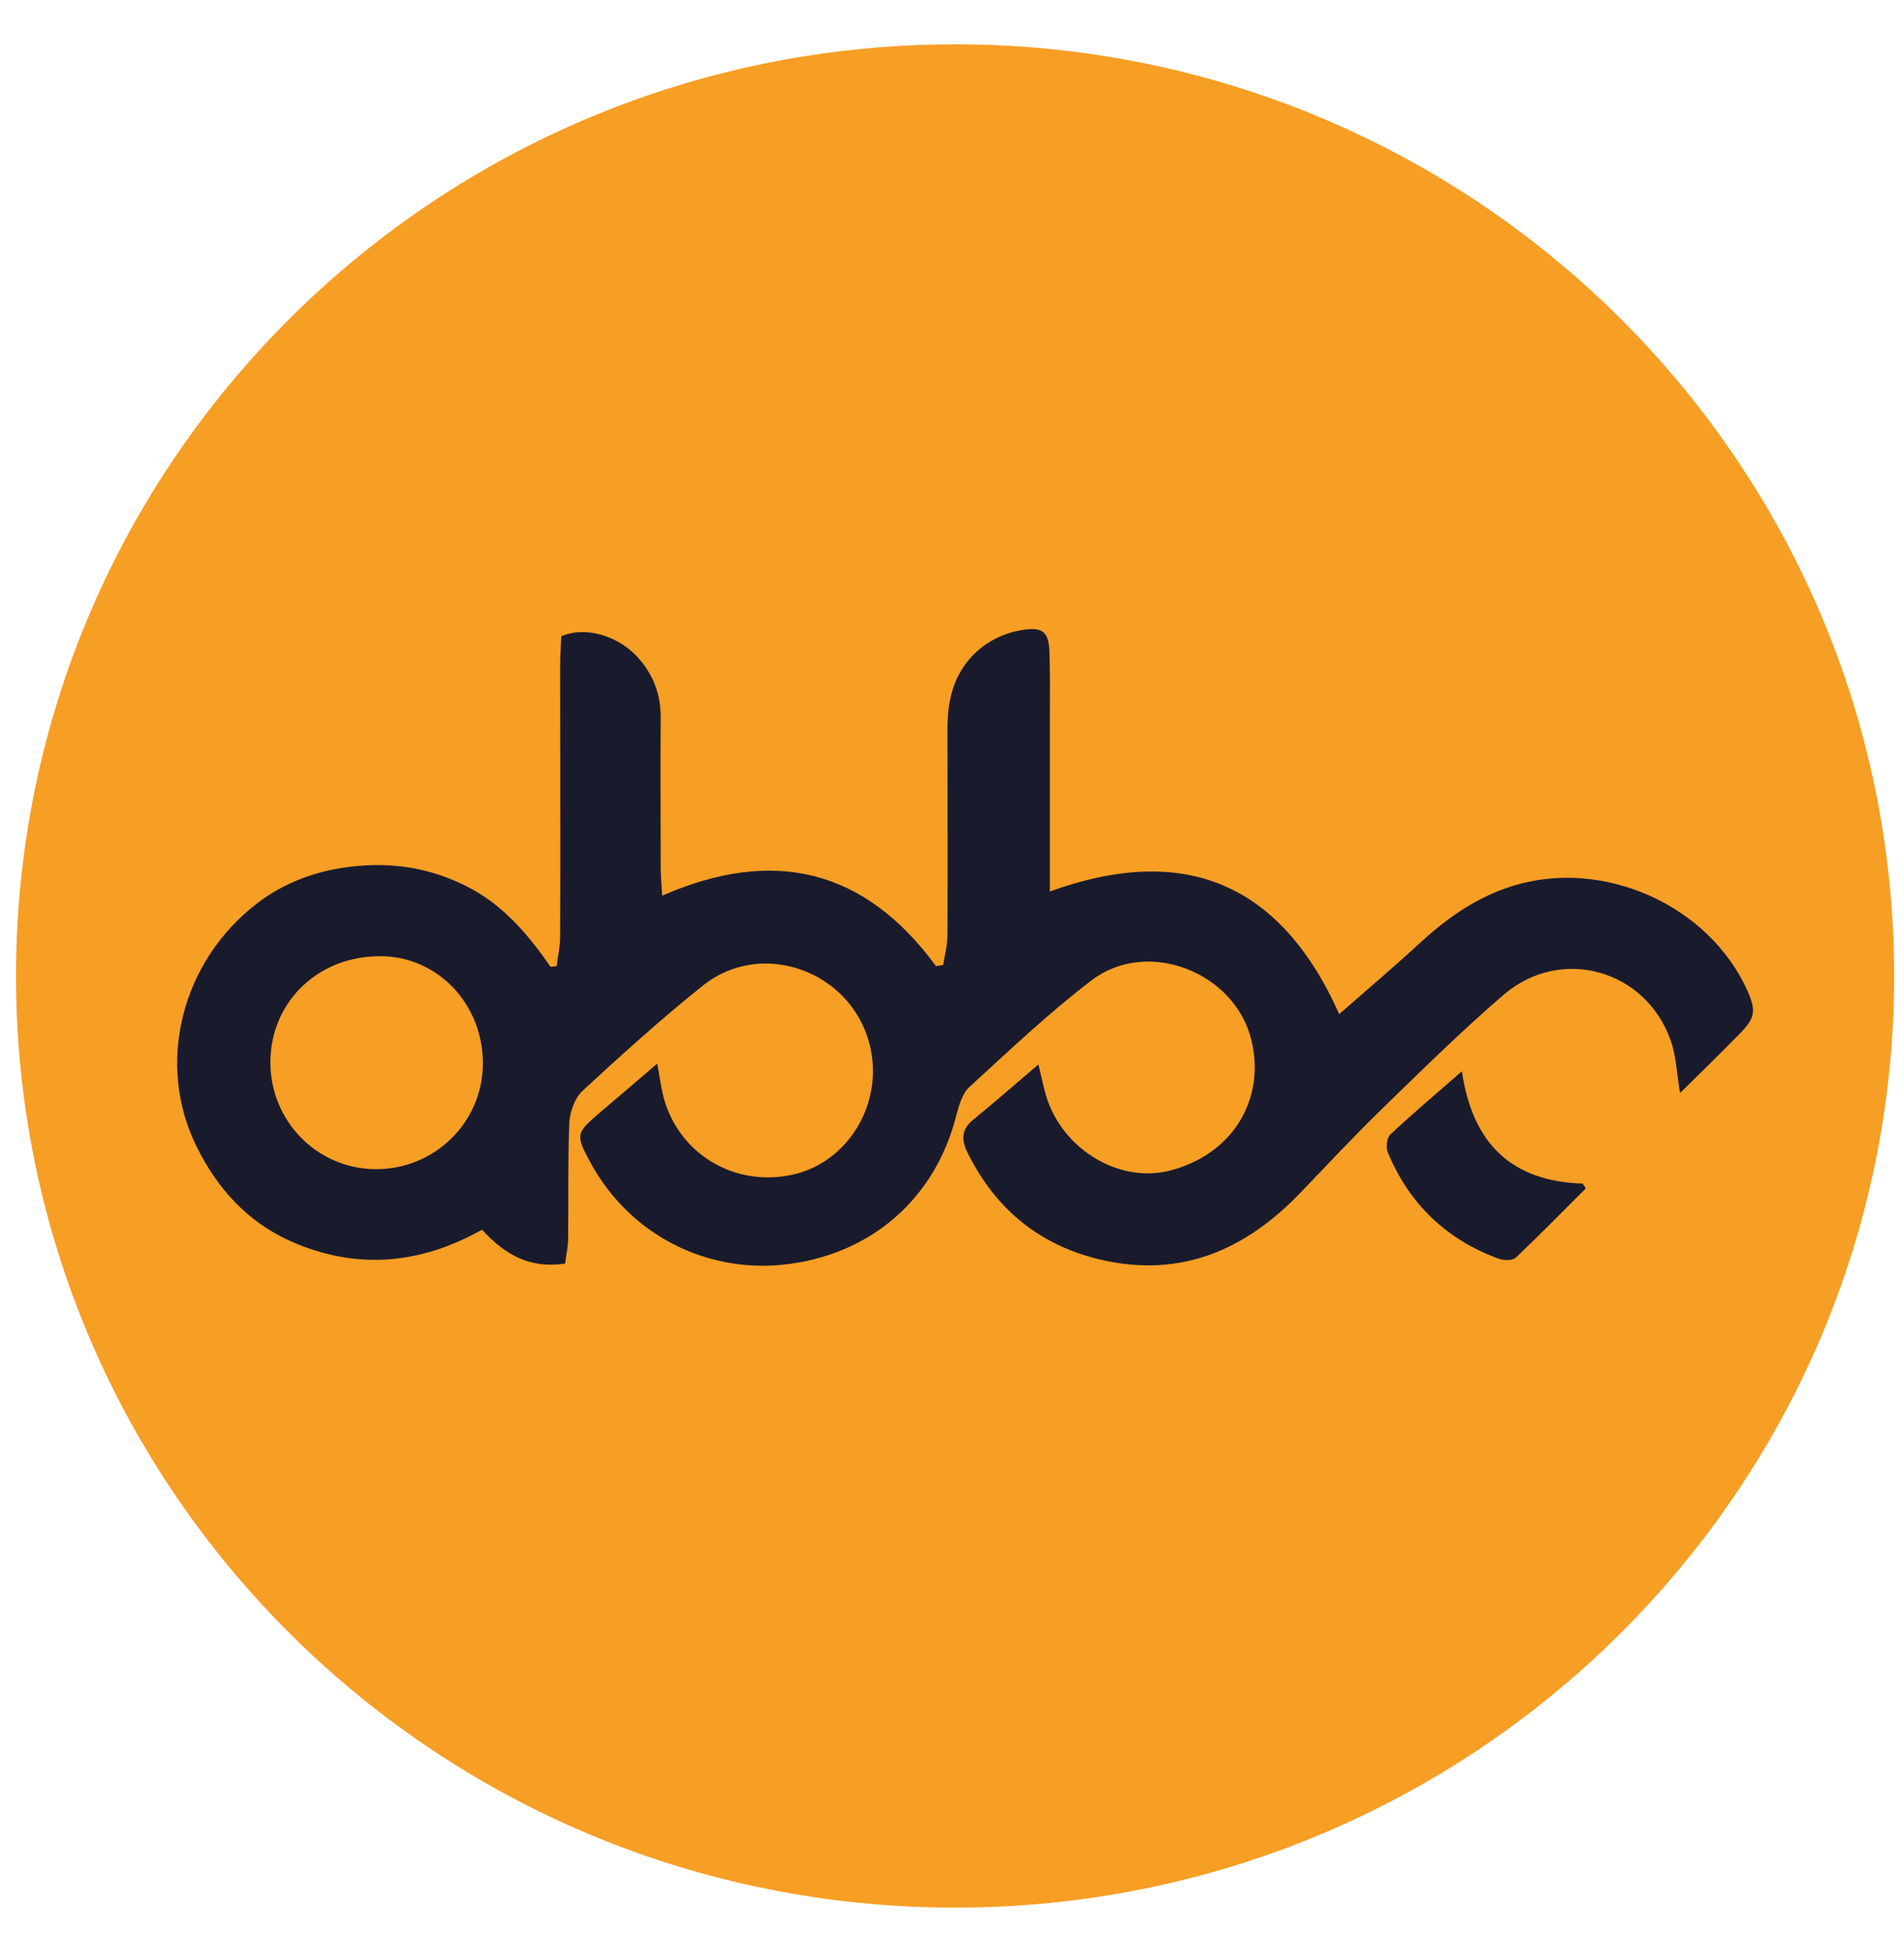 <svg width="36" height="37" viewBox="0 0 36 37" fill="none" xmlns="http://www.w3.org/2000/svg">
<g clip-path="url(#clip0_1_15953)">
<path d="M18.058 36.06C27.864 36.06 35.813 28.175 35.813 18.449C35.813 8.723 27.864 0.838 18.058 0.838C8.252 0.838 0.303 8.723 0.303 18.449C0.303 28.175 8.252 36.06 18.058 36.06Z" fill="#F79E24"/>
<path d="M17.834 18.241C17.863 18.054 17.914 17.867 17.914 17.687C17.921 16.405 17.914 15.124 17.914 13.842C17.914 13.626 17.921 13.403 17.971 13.194C18.115 12.518 18.626 12.035 19.303 11.913C19.706 11.841 19.836 11.934 19.843 12.345C19.858 12.784 19.85 13.216 19.85 13.655C19.85 14.555 19.85 15.455 19.85 16.355C19.85 16.499 19.85 16.65 19.85 16.852C22.399 15.93 24.214 16.694 25.322 19.17C25.855 18.702 26.359 18.277 26.849 17.824C27.367 17.349 27.929 16.953 28.613 16.744C30.319 16.218 32.314 17.111 33.041 18.731C33.206 19.105 33.185 19.242 32.904 19.53C32.537 19.905 32.162 20.272 31.766 20.661C31.702 20.294 31.694 19.955 31.586 19.66C31.111 18.328 29.52 17.881 28.44 18.796C27.634 19.487 26.878 20.236 26.114 20.977C25.589 21.489 25.085 22.029 24.574 22.561C23.558 23.613 22.363 24.145 20.887 23.829C19.692 23.57 18.828 22.878 18.288 21.777C18.173 21.539 18.18 21.345 18.403 21.165C18.799 20.841 19.188 20.502 19.634 20.121C19.685 20.329 19.714 20.474 19.75 20.61C20.009 21.669 21.11 22.381 22.111 22.13C23.292 21.834 23.94 20.79 23.659 19.653C23.342 18.371 21.694 17.73 20.642 18.529C19.829 19.149 19.087 19.854 18.331 20.546C18.194 20.668 18.13 20.898 18.079 21.093C17.683 22.655 16.466 23.735 14.796 23.908C13.37 24.052 11.916 23.368 11.153 21.957C10.886 21.46 10.894 21.417 11.304 21.064C11.657 20.762 12.01 20.466 12.427 20.106C12.463 20.315 12.485 20.438 12.506 20.56C12.715 21.726 13.802 22.453 14.969 22.209C16.034 21.985 16.718 20.855 16.445 19.753C16.099 18.357 14.407 17.738 13.291 18.63C12.506 19.257 11.75 19.941 11.009 20.625C10.865 20.762 10.771 21.028 10.764 21.237C10.735 21.957 10.75 22.684 10.742 23.404C10.742 23.562 10.706 23.713 10.685 23.886C10.015 23.987 9.54 23.713 9.115 23.245C7.934 23.908 6.725 24.009 5.494 23.462C4.673 23.094 4.104 22.461 3.715 21.669C2.938 20.099 3.434 18.155 4.882 17.061C5.465 16.622 6.134 16.413 6.862 16.362C7.589 16.312 8.273 16.456 8.914 16.802C9.547 17.147 10.001 17.687 10.411 18.277C10.447 18.27 10.49 18.27 10.526 18.263C10.548 18.076 10.591 17.889 10.591 17.701C10.598 15.995 10.591 14.289 10.591 12.582C10.591 12.395 10.606 12.208 10.613 12.028C11.074 11.826 11.714 12.021 12.089 12.46C12.355 12.77 12.492 13.13 12.492 13.547C12.485 14.49 12.492 15.434 12.492 16.369C12.492 16.542 12.506 16.708 12.521 16.931C14.63 16.009 16.351 16.427 17.698 18.263C17.741 18.256 17.784 18.249 17.834 18.241ZM5.112 20.07C5.105 21.179 5.983 22.086 7.085 22.101C8.215 22.115 9.13 21.215 9.13 20.099C9.13 18.976 8.273 18.083 7.207 18.076C6.026 18.061 5.119 18.933 5.112 20.07Z" fill="#191B2D"/>
<path d="M29.981 22.468C29.542 22.907 29.11 23.346 28.663 23.771C28.606 23.828 28.448 23.828 28.354 23.8C27.353 23.44 26.64 22.756 26.237 21.776C26.201 21.683 26.223 21.51 26.288 21.445C26.705 21.056 27.137 20.689 27.641 20.25C27.843 21.632 28.591 22.331 29.924 22.374C29.945 22.403 29.967 22.432 29.981 22.468Z" fill="#191B2D"/>
</g>
<defs>
<clipPath id="clip0_1_15953">
<rect width="36" height="36" fill="white" transform="translate(0 0.5)"/>
</clipPath>
</defs>
</svg>
